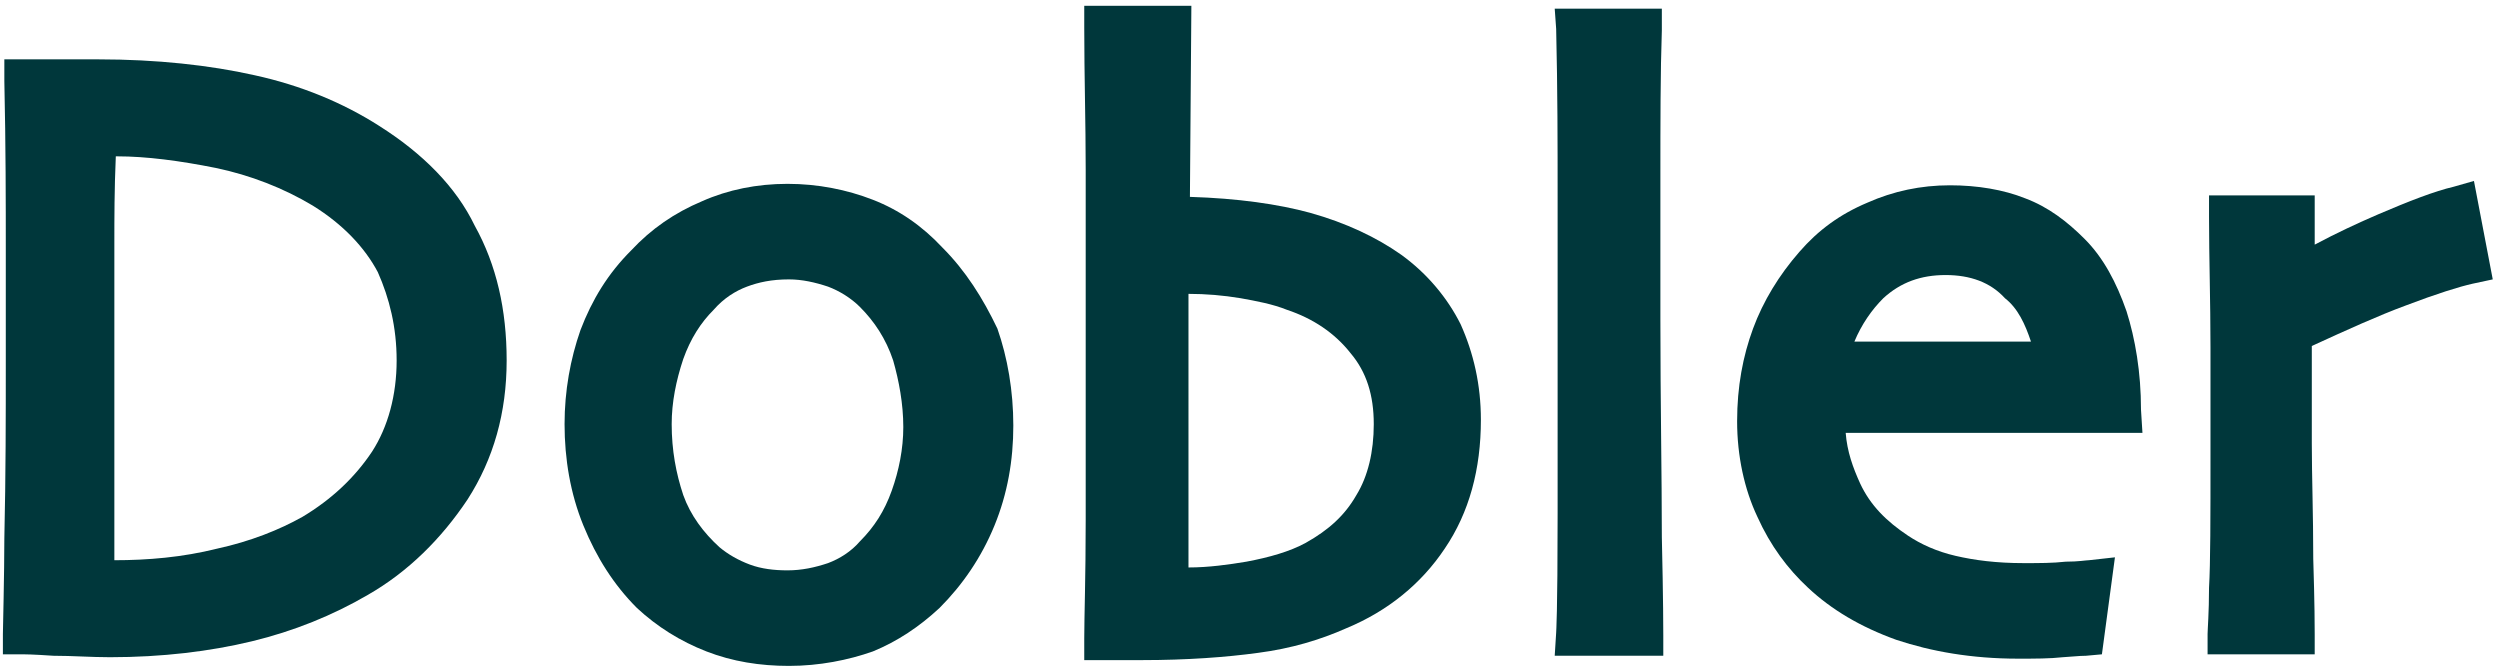 <?xml version="1.0" encoding="utf-8"?>
<!-- Generator: Adobe Illustrator 21.1.0, SVG Export Plug-In . SVG Version: 6.00 Build 0)  -->
<svg version="1.1" id="Layer_1" xmlns="http://www.w3.org/2000/svg" xmlns:xlink="http://www.w3.org/1999/xlink" x="0px" y="0px"
	 viewBox="0 0 172.7 46.1" style="enable-background:new 0 0 172.7 46.1;" xml:space="preserve">
<style type="text/css">
	.st0{fill:#00373B;}
</style>
<g>
	<path class="st0" d="M26.2,8.7c-2.5-1.6-5.4-2.8-8.6-3.5c-3.1-0.7-6.8-1.1-10.8-1.1c-0.1,0-1,0-2.5,0c-1.5,0-2.4,0-2.6,0H0.3l0,1.5
		c0.1,4.5,0.1,8.5,0.1,11.6c0,3.2,0,5.8,0,7.8c0,3.7,0,7.8-0.1,12.2c0,2.4-0.1,6.4-0.1,6.6v1.4h1.4c0.1,0,0.6,0,2.1,0.1
		c1.3,0,2.6,0.1,3.9,0.1c3.6,0,6.9-0.4,9.8-1.1c2.9-0.7,5.6-1.8,8-3.2c2.8-1.6,5.1-3.9,6.9-6.6c1.8-2.8,2.7-6,2.7-9.6
		c0-3.5-0.7-6.6-2.2-9.3C31.5,12.9,29.2,10.6,26.2,8.7z M27.4,24.9c0,2.4-0.6,4.6-1.7,6.3c-1.2,1.8-2.8,3.3-4.8,4.5
		c-1.6,0.9-3.6,1.7-5.9,2.2c-2.4,0.6-4.8,0.8-7.1,0.8h0l0-11.3c0-3.1,0-5,0-5.9c0-1.2,0-2.8,0-4.7c0-1.7,0-3.7,0.1-6h0.1
		c2,0,4.3,0.3,6.8,0.8c2.4,0.5,4.7,1.4,6.7,2.6c2.1,1.3,3.6,2.9,4.5,4.6C26.9,20.6,27.4,22.6,27.4,24.9z"/>
	<path class="st0" d="M65.1,17.1c-1.4-1.5-3-2.6-4.8-3.3c-1.8-0.7-3.8-1.1-5.9-1.1c-2.1,0-4.1,0.4-5.9,1.2c-1.9,0.8-3.5,1.9-4.9,3.4
		c-1.6,1.6-2.7,3.4-3.5,5.5c-0.7,2-1.1,4.2-1.1,6.5c0,2.4,0.4,4.8,1.3,7c0.9,2.2,2.1,4.1,3.7,5.7c1.4,1.3,3,2.3,4.8,3
		c1.8,0.7,3.7,1,5.7,1c2.1,0,4.1-0.4,5.8-1c1.7-0.7,3.2-1.7,4.6-3c1.6-1.6,2.9-3.5,3.8-5.7c0.9-2.2,1.3-4.5,1.3-6.9
		c0-2.4-0.4-4.7-1.1-6.7C67.9,20.6,66.7,18.7,65.1,17.1z M62.4,29.5c0,1.5-0.3,3-0.8,4.4c-0.5,1.4-1.2,2.5-2.2,3.5
		c-0.6,0.7-1.4,1.2-2.2,1.5c-0.9,0.3-1.8,0.5-2.8,0.5c-0.9,0-1.8-0.1-2.6-0.4c-0.8-0.3-1.5-0.7-2.1-1.2c-1.1-1-2-2.2-2.5-3.6
		c-0.5-1.5-0.8-3.1-0.8-4.9c0-1.5,0.3-3,0.8-4.5c0.5-1.4,1.2-2.5,2.1-3.4c0.7-0.8,1.5-1.3,2.3-1.6c0.8-0.3,1.7-0.5,2.9-0.5
		c0.9,0,1.8,0.2,2.7,0.5c0.8,0.3,1.6,0.8,2.2,1.4c1,1,1.8,2.2,2.3,3.7C62.1,26.3,62.4,27.9,62.4,29.5z"/>
	<path class="st0" d="M96.8,17.6c-1.7-1.2-3.8-2.2-6.3-2.9c-2.2-0.6-5-1-8.3-1.1l0.1-13.2h-7.4l0,1.5c0,3.3,0.1,6.6,0.1,9.8
		c0,3.2,0,6.5,0,9.9c0,5.6,0,10.4,0,14.3c0,4-0.1,6.7-0.1,8.2l0,1.5h4c3.1,0,5.8-0.2,8-0.5c2.3-0.3,4.3-0.9,6.1-1.7
		c2.9-1.2,5.2-3.1,6.8-5.5c1.7-2.5,2.5-5.5,2.5-8.9c0-2.4-0.5-4.6-1.4-6.6C100,20.6,98.6,18.9,96.8,17.6z M82.1,23.4
		c0-1.3,0-2.4,0-3.1c1.2,0,2.4,0.1,3.6,0.3c1.1,0.2,2.2,0.4,3.2,0.8c1.8,0.6,3.3,1.6,4.4,3c1.1,1.3,1.6,2.9,1.6,4.9
		c0,1.9-0.4,3.6-1.2,4.9c-0.8,1.4-1.9,2.4-3.5,3.3c-1.1,0.6-2.5,1-4.1,1.3c-1.2,0.2-2.6,0.4-4,0.4c0-0.9,0-1.7,0-2.5
		c0-1.3,0-3.6,0-6.7C82.1,28.2,82.1,26,82.1,23.4z"/>
	<path class="st0" d="M107.5,2c0.1,4.2,0.1,8.1,0.1,11.6c0,3.5,0,6.3,0,8.6c0,3.5,0,8,0,13.3c0,7-0.1,8.1-0.1,8.2l-0.1,1.6h7.5v-1.4
		c0-0.2,0-2.5-0.1-6.8c0-4.3-0.1-9.2-0.1-15.1c0-2.6,0-5.9,0-9.7c0-3.8,0-7.3,0.1-10.2l0-1.5h-7.4L107.5,2z"/>
	<path class="st0" d="M147.9,28.3c0-2.6-0.4-4.9-1-6.8c-0.7-2-1.6-3.7-2.9-5c-1.2-1.2-2.5-2.2-4.1-2.8c-1.5-0.6-3.3-0.9-5.2-0.9
		c-2,0-3.9,0.4-5.7,1.2c-1.9,0.8-3.4,1.9-4.7,3.4c-1.4,1.6-2.5,3.4-3.2,5.3c-0.7,1.9-1.1,4-1.1,6.4c0,2.4,0.5,4.7,1.4,6.6
		c0.9,2,2.1,3.6,3.5,4.9c1.6,1.5,3.6,2.7,6.1,3.6c2.4,0.8,5.2,1.3,8.4,1.3c1.2,0,2.2,0,3.1-0.1c1.2-0.1,1.5-0.1,1.6-0.1l1.1-0.1
		l0.9-6.7l-1.8,0.2c-0.2,0-0.7,0.1-1.6,0.1c-0.9,0.1-1.8,0.1-2.9,0.1c-1.9,0-3.4-0.2-4.7-0.5c-1.3-0.3-2.4-0.8-3.3-1.4
		c-1.5-1-2.6-2.1-3.3-3.6c-0.5-1.1-0.9-2.2-1-3.5h20.5L147.9,28.3z M140.3,23.6h-12.2c0.5-1.2,1.2-2.2,2-3c1.2-1.1,2.6-1.6,4.3-1.6
		c1.7,0,3.1,0.5,4.1,1.6C139.4,21.3,139.9,22.4,140.3,23.6z"/>
	<path class="st0" d="M170.9,12.5l-1.4,0.4c-1.3,0.3-3.1,1-5.2,1.9c-1.4,0.6-2.9,1.3-4.4,2.1v-3.4h-7.3l0,1.5c0,2.8,0.1,5.8,0.1,9
		c0,3.2,0,5.6,0,7.4c0,4.4,0,7.5-0.1,9.2c0,1.7-0.1,2.9-0.1,3.2v1.4h7.4v-1.4c0-0.4,0-2-0.1-5.2c0-3.1-0.1-5.7-0.1-8
		c0-1.5,0-3,0-4.7l0-0.1c0-0.8,0-1.4,0-1.9c2.4-1.1,4.6-2.1,6.5-2.8c2.1-0.8,3.7-1.3,4.6-1.5l1.4-0.3L170.9,12.5z"/>
</g>
</svg>
